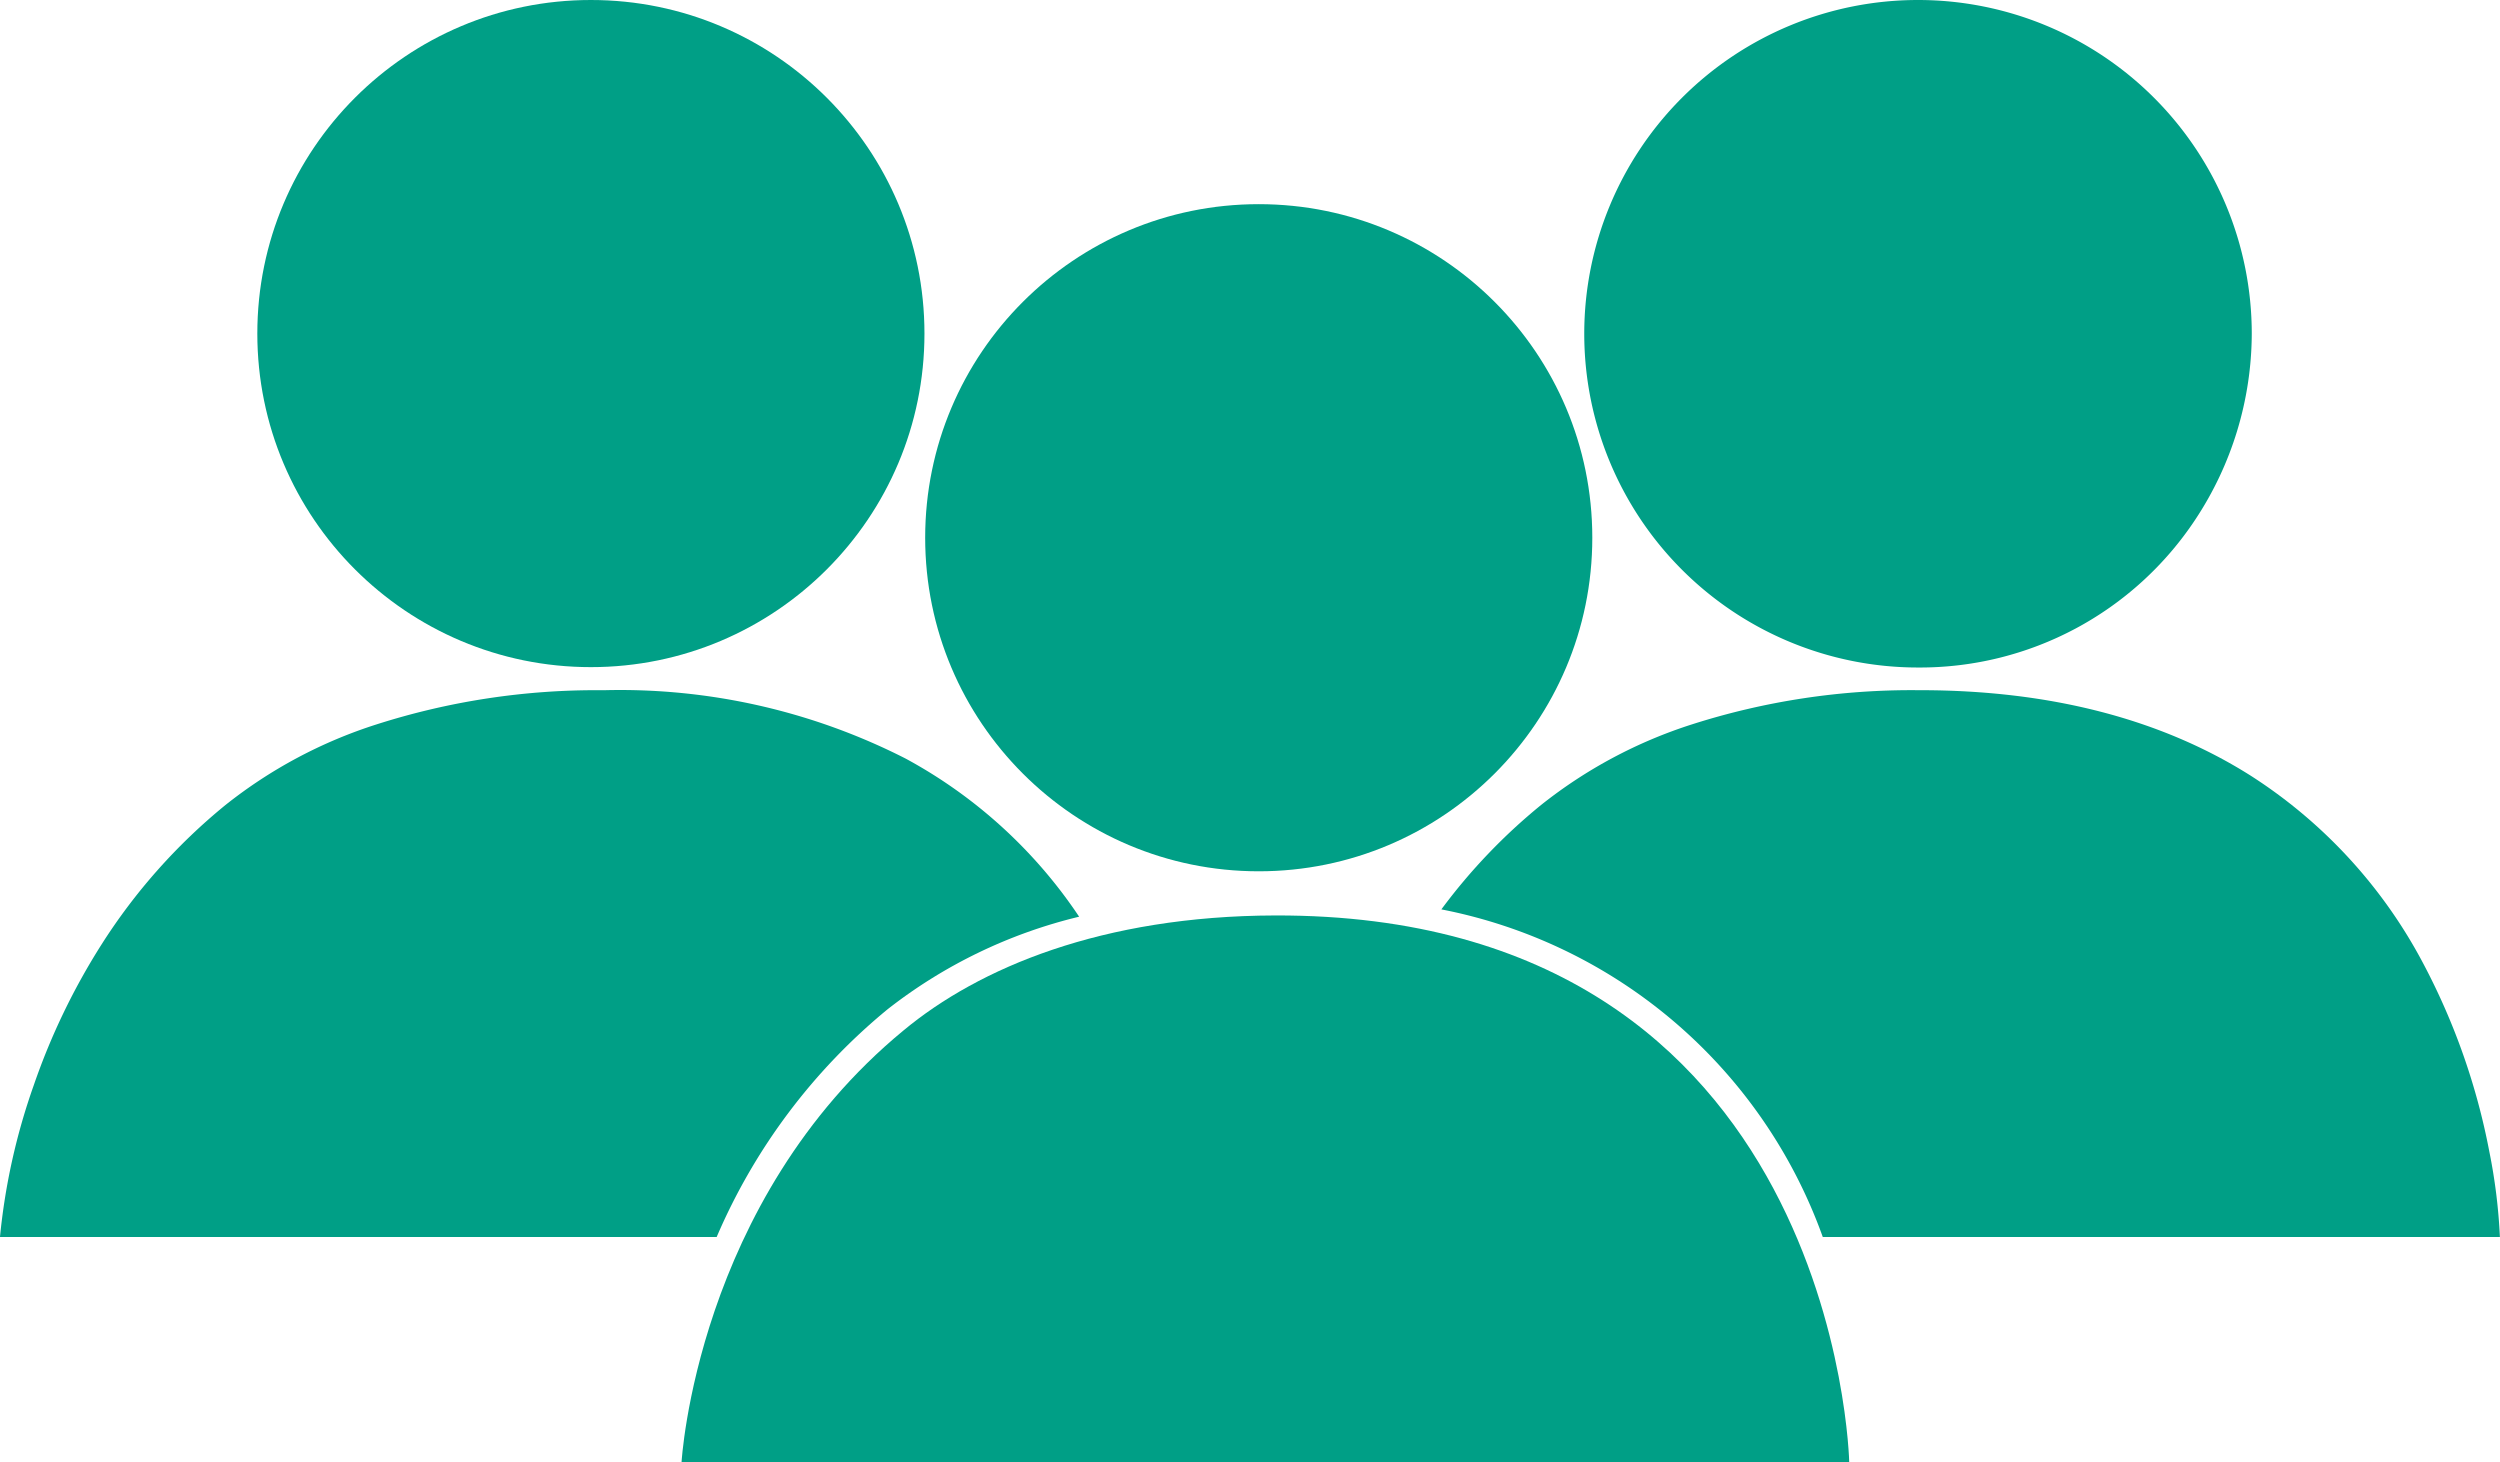 <svg xmlns="http://www.w3.org/2000/svg" width="118.275" height="69.181" viewBox="0 0 118.275 69.181"><defs><style>.a{fill:#009f86;}</style></defs><path class="a" d="M-8456.1-5286.13H-8490v-.01a30.236,30.236,0,0,1,1.6-7.178,31.576,31.576,0,0,1,3.2-6.646,27.63,27.63,0,0,1,5.862-6.6,22.4,22.4,0,0,1,7.147-3.816,34.1,34.1,0,0,1,10.678-1.619h.1a29.736,29.736,0,0,1,14.267,3.239,23.062,23.062,0,0,1,8.2,7.476,23.7,23.7,0,0,0-9.061,4.379,28.409,28.409,0,0,0-8.088,10.776Z" transform="translate(8490 5344.653)"/><g transform="translate(-46.53 -59.818)"><path class="a" d="M15.79,0A15.79,15.79,0,0,1,31.58,15.79a16,16,0,0,1-2.666,8.783A15.622,15.622,0,0,1,15.79,31.58,15.79,15.79,0,1,1,15.79,0Z" transform="translate(121.481 59.818)"/><ellipse class="a" cx="15.781" cy="15.781" rx="15.781" ry="15.781" transform="translate(58.704 59.818)"/><path class="a" d="M-8404.061-5286.13H-8436.1a24.059,24.059,0,0,0-18.045-15.5,27.373,27.373,0,0,1,4.718-4.94,22.414,22.414,0,0,1,7.148-3.816A34.1,34.1,0,0,1-8431.6-5312h.1c6.139,0,11.4,1.36,15.641,4.042a23.632,23.632,0,0,1,8.17,8.894,31.662,31.662,0,0,1,3.123,8.893,26.576,26.576,0,0,1,.5,4.042Z" transform="translate(8568.866 5404.471)"/><ellipse class="a" cx="15.781" cy="15.781" rx="15.781" ry="15.781" transform="translate(90.3 69.477)"/></g><path class="a" d="M2317.955,689.134s.694-12.356,10.506-20.435c3.56-2.952,9.376-5.414,17.579-5.436,26.633-.068,27.158,25.871,27.158,25.871" transform="translate(-2285.711 -619.953)"/></svg>